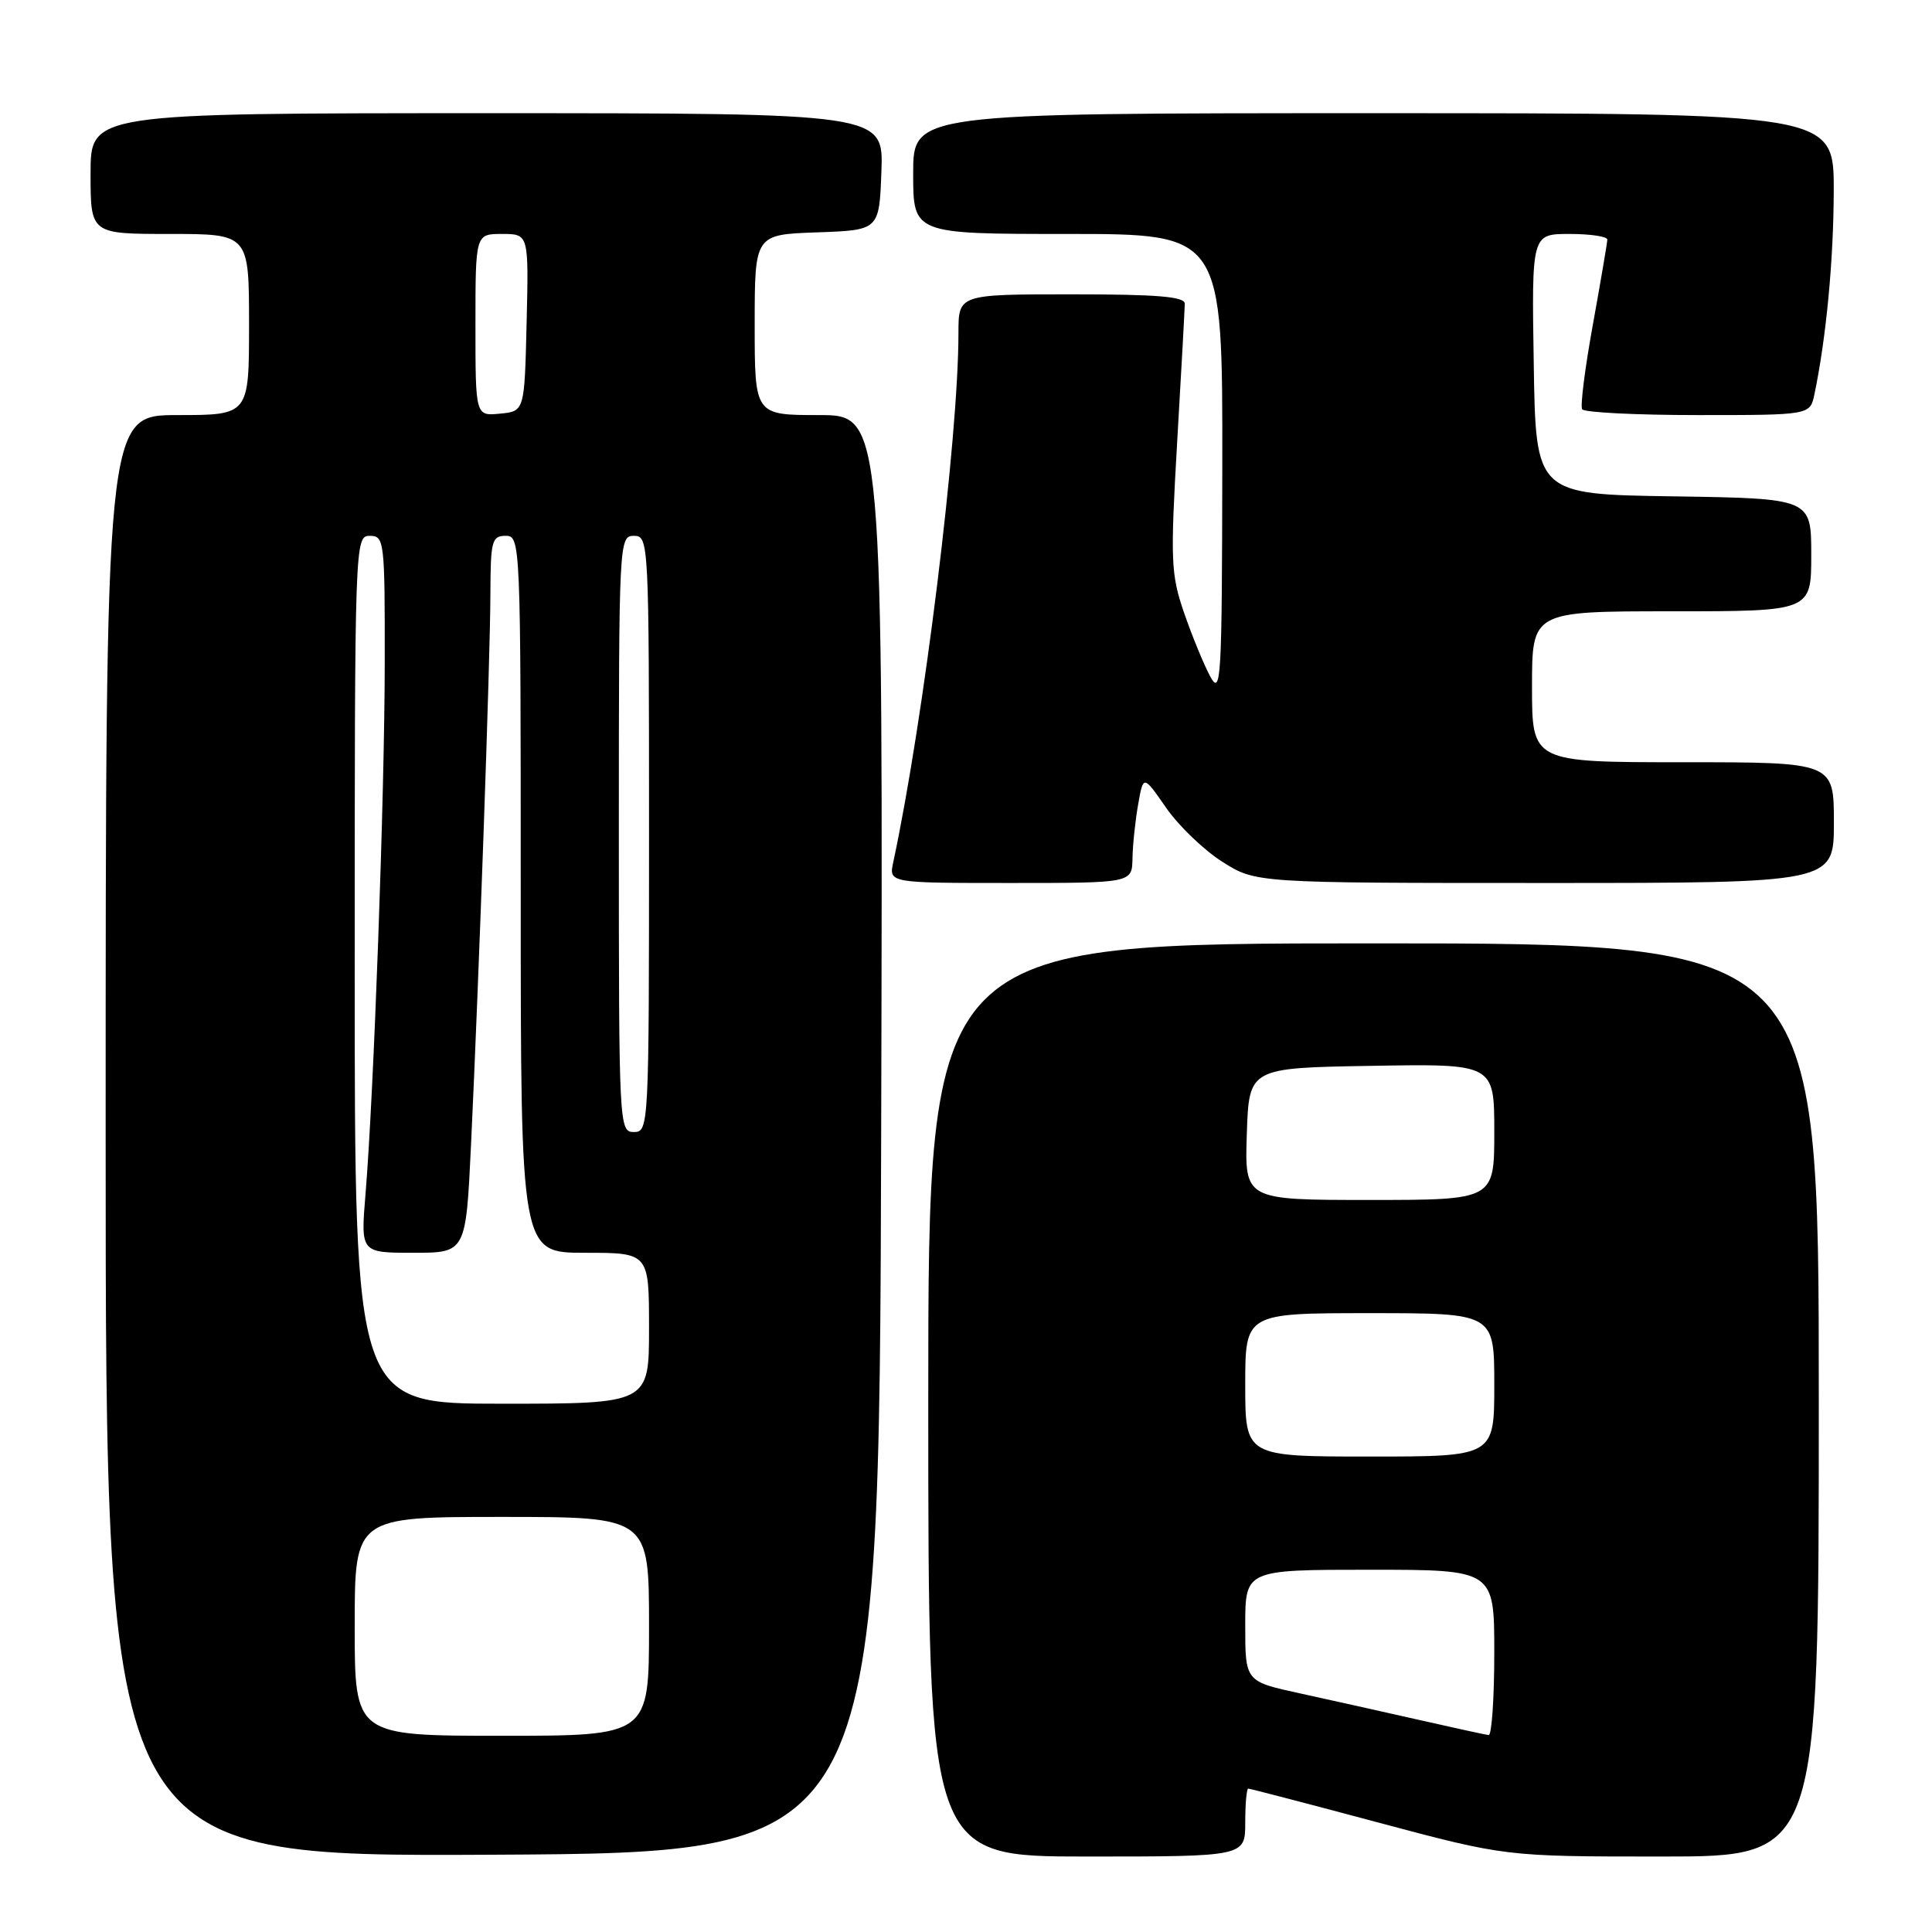 <?xml version="1.0" encoding="UTF-8" standalone="no"?>
<!DOCTYPE svg PUBLIC "-//W3C//DTD SVG 1.1//EN" "http://www.w3.org/Graphics/SVG/1.1/DTD/svg11.dtd" >
<svg xmlns="http://www.w3.org/2000/svg" xmlns:xlink="http://www.w3.org/1999/xlink" version="1.1" viewBox="0 0 256 256">
 <g >
 <path fill="currentColor"
d=" M 116.76 150.25 C 117.01 55.00 117.01 55.00 108.51 55.00 C 100.00 55.00 100.00 55.00 100.00 43.04 C 100.00 31.08 100.00 31.08 108.25 30.79 C 116.50 30.50 116.50 30.50 116.79 22.75 C 117.08 15.00 117.08 15.00 64.54 15.00 C 12.00 15.00 12.00 15.00 12.00 23.00 C 12.00 31.00 12.00 31.00 22.50 31.00 C 33.00 31.00 33.00 31.00 33.00 43.00 C 33.00 55.00 33.00 55.00 23.50 55.00 C 14.00 55.00 14.00 55.00 14.00 150.51 C 14.00 246.02 14.00 246.02 65.25 245.76 C 116.50 245.50 116.50 245.50 116.76 150.25 Z  M 165.00 241.50 C 165.00 239.03 165.18 237.00 165.40 237.00 C 165.62 237.00 173.38 239.02 182.65 241.50 C 199.50 246.00 199.50 246.00 220.25 246.00 C 241.00 246.00 241.00 246.00 241.00 185.50 C 241.00 125.00 241.00 125.00 182.00 125.00 C 123.00 125.00 123.00 125.00 123.00 185.50 C 123.00 246.00 123.00 246.00 144.00 246.00 C 165.00 246.00 165.00 246.00 165.00 241.50 Z  M 150.06 113.75 C 150.09 111.96 150.43 108.74 150.81 106.59 C 151.50 102.68 151.50 102.68 154.50 107.01 C 156.15 109.40 159.50 112.62 161.95 114.18 C 166.39 117.00 166.39 117.00 204.70 117.00 C 243.00 117.00 243.00 117.00 243.00 109.00 C 243.00 101.00 243.00 101.00 223.00 101.00 C 203.00 101.00 203.00 101.00 203.00 91.00 C 203.00 81.00 203.00 81.00 221.50 81.00 C 240.00 81.00 240.00 81.00 240.00 73.52 C 240.00 66.05 240.00 66.05 221.75 65.77 C 203.50 65.50 203.50 65.50 203.23 48.25 C 202.95 31.00 202.95 31.00 207.98 31.00 C 210.74 31.00 212.99 31.34 212.98 31.75 C 212.97 32.16 212.11 37.22 211.07 42.98 C 210.02 48.75 209.38 53.81 209.64 54.23 C 209.90 54.65 216.81 55.00 224.98 55.00 C 239.84 55.00 239.84 55.00 240.42 52.25 C 241.99 44.73 242.96 34.49 242.98 25.25 C 243.00 15.00 243.00 15.00 182.00 15.00 C 121.00 15.00 121.00 15.00 121.00 23.00 C 121.00 31.00 121.00 31.00 141.50 31.00 C 162.00 31.00 162.00 31.00 161.96 61.75 C 161.92 90.15 161.80 92.28 160.36 89.63 C 159.51 88.05 157.95 84.26 156.90 81.21 C 155.14 76.10 155.07 74.32 155.98 58.58 C 156.53 49.19 156.98 40.94 156.99 40.25 C 157.00 39.30 153.34 39.00 142.00 39.00 C 127.00 39.00 127.00 39.00 127.00 44.12 C 127.00 58.08 122.40 95.39 118.36 114.25 C 117.77 117.00 117.77 117.00 133.88 117.00 C 150.00 117.00 150.00 117.00 150.06 113.75 Z  M 47.00 215.50 C 47.00 201.00 47.00 201.00 66.50 201.00 C 86.00 201.00 86.00 201.00 86.00 215.50 C 86.00 230.00 86.00 230.00 66.50 230.00 C 47.00 230.00 47.00 230.00 47.00 215.50 Z  M 47.00 128.50 C 47.00 71.67 47.02 71.00 49.00 71.00 C 50.92 71.00 51.00 71.66 50.98 87.75 C 50.97 105.28 49.53 144.97 48.43 158.25 C 47.79 166.00 47.79 166.00 54.76 166.00 C 61.73 166.00 61.73 166.00 62.41 151.75 C 63.47 129.48 64.96 87.31 64.98 78.75 C 65.00 71.67 65.17 71.00 67.00 71.00 C 68.97 71.00 69.00 71.67 69.00 118.50 C 69.00 166.00 69.00 166.00 77.50 166.00 C 86.00 166.00 86.00 166.00 86.00 176.00 C 86.00 186.00 86.00 186.00 66.50 186.00 C 47.00 186.00 47.00 186.00 47.00 128.50 Z  M 82.00 110.50 C 82.00 71.67 82.03 71.00 84.00 71.00 C 85.97 71.00 86.00 71.67 86.00 110.50 C 86.00 149.33 85.97 150.00 84.00 150.00 C 82.03 150.00 82.00 149.33 82.00 110.50 Z  M 63.00 43.06 C 63.00 31.00 63.00 31.00 66.53 31.00 C 70.06 31.00 70.06 31.00 69.78 42.75 C 69.50 54.50 69.50 54.50 66.25 54.81 C 63.00 55.13 63.00 55.13 63.00 43.06 Z  M 188.00 227.89 C 183.32 226.83 176.24 225.25 172.25 224.38 C 165.00 222.80 165.00 222.80 165.00 215.40 C 165.00 208.00 165.00 208.00 181.50 208.00 C 198.00 208.00 198.00 208.00 198.00 219.00 C 198.00 225.05 197.66 229.96 197.25 229.91 C 196.84 229.86 192.68 228.95 188.00 227.89 Z  M 165.00 183.50 C 165.00 174.00 165.00 174.00 181.50 174.00 C 198.00 174.00 198.00 174.00 198.00 183.50 C 198.00 193.00 198.00 193.00 181.50 193.00 C 165.00 193.00 165.00 193.00 165.00 183.50 Z  M 165.21 150.25 C 165.50 141.50 165.50 141.50 181.75 141.23 C 198.00 140.95 198.00 140.95 198.00 149.98 C 198.00 159.00 198.00 159.00 181.46 159.00 C 164.92 159.00 164.92 159.00 165.21 150.25 Z "/>
</g>
</svg>